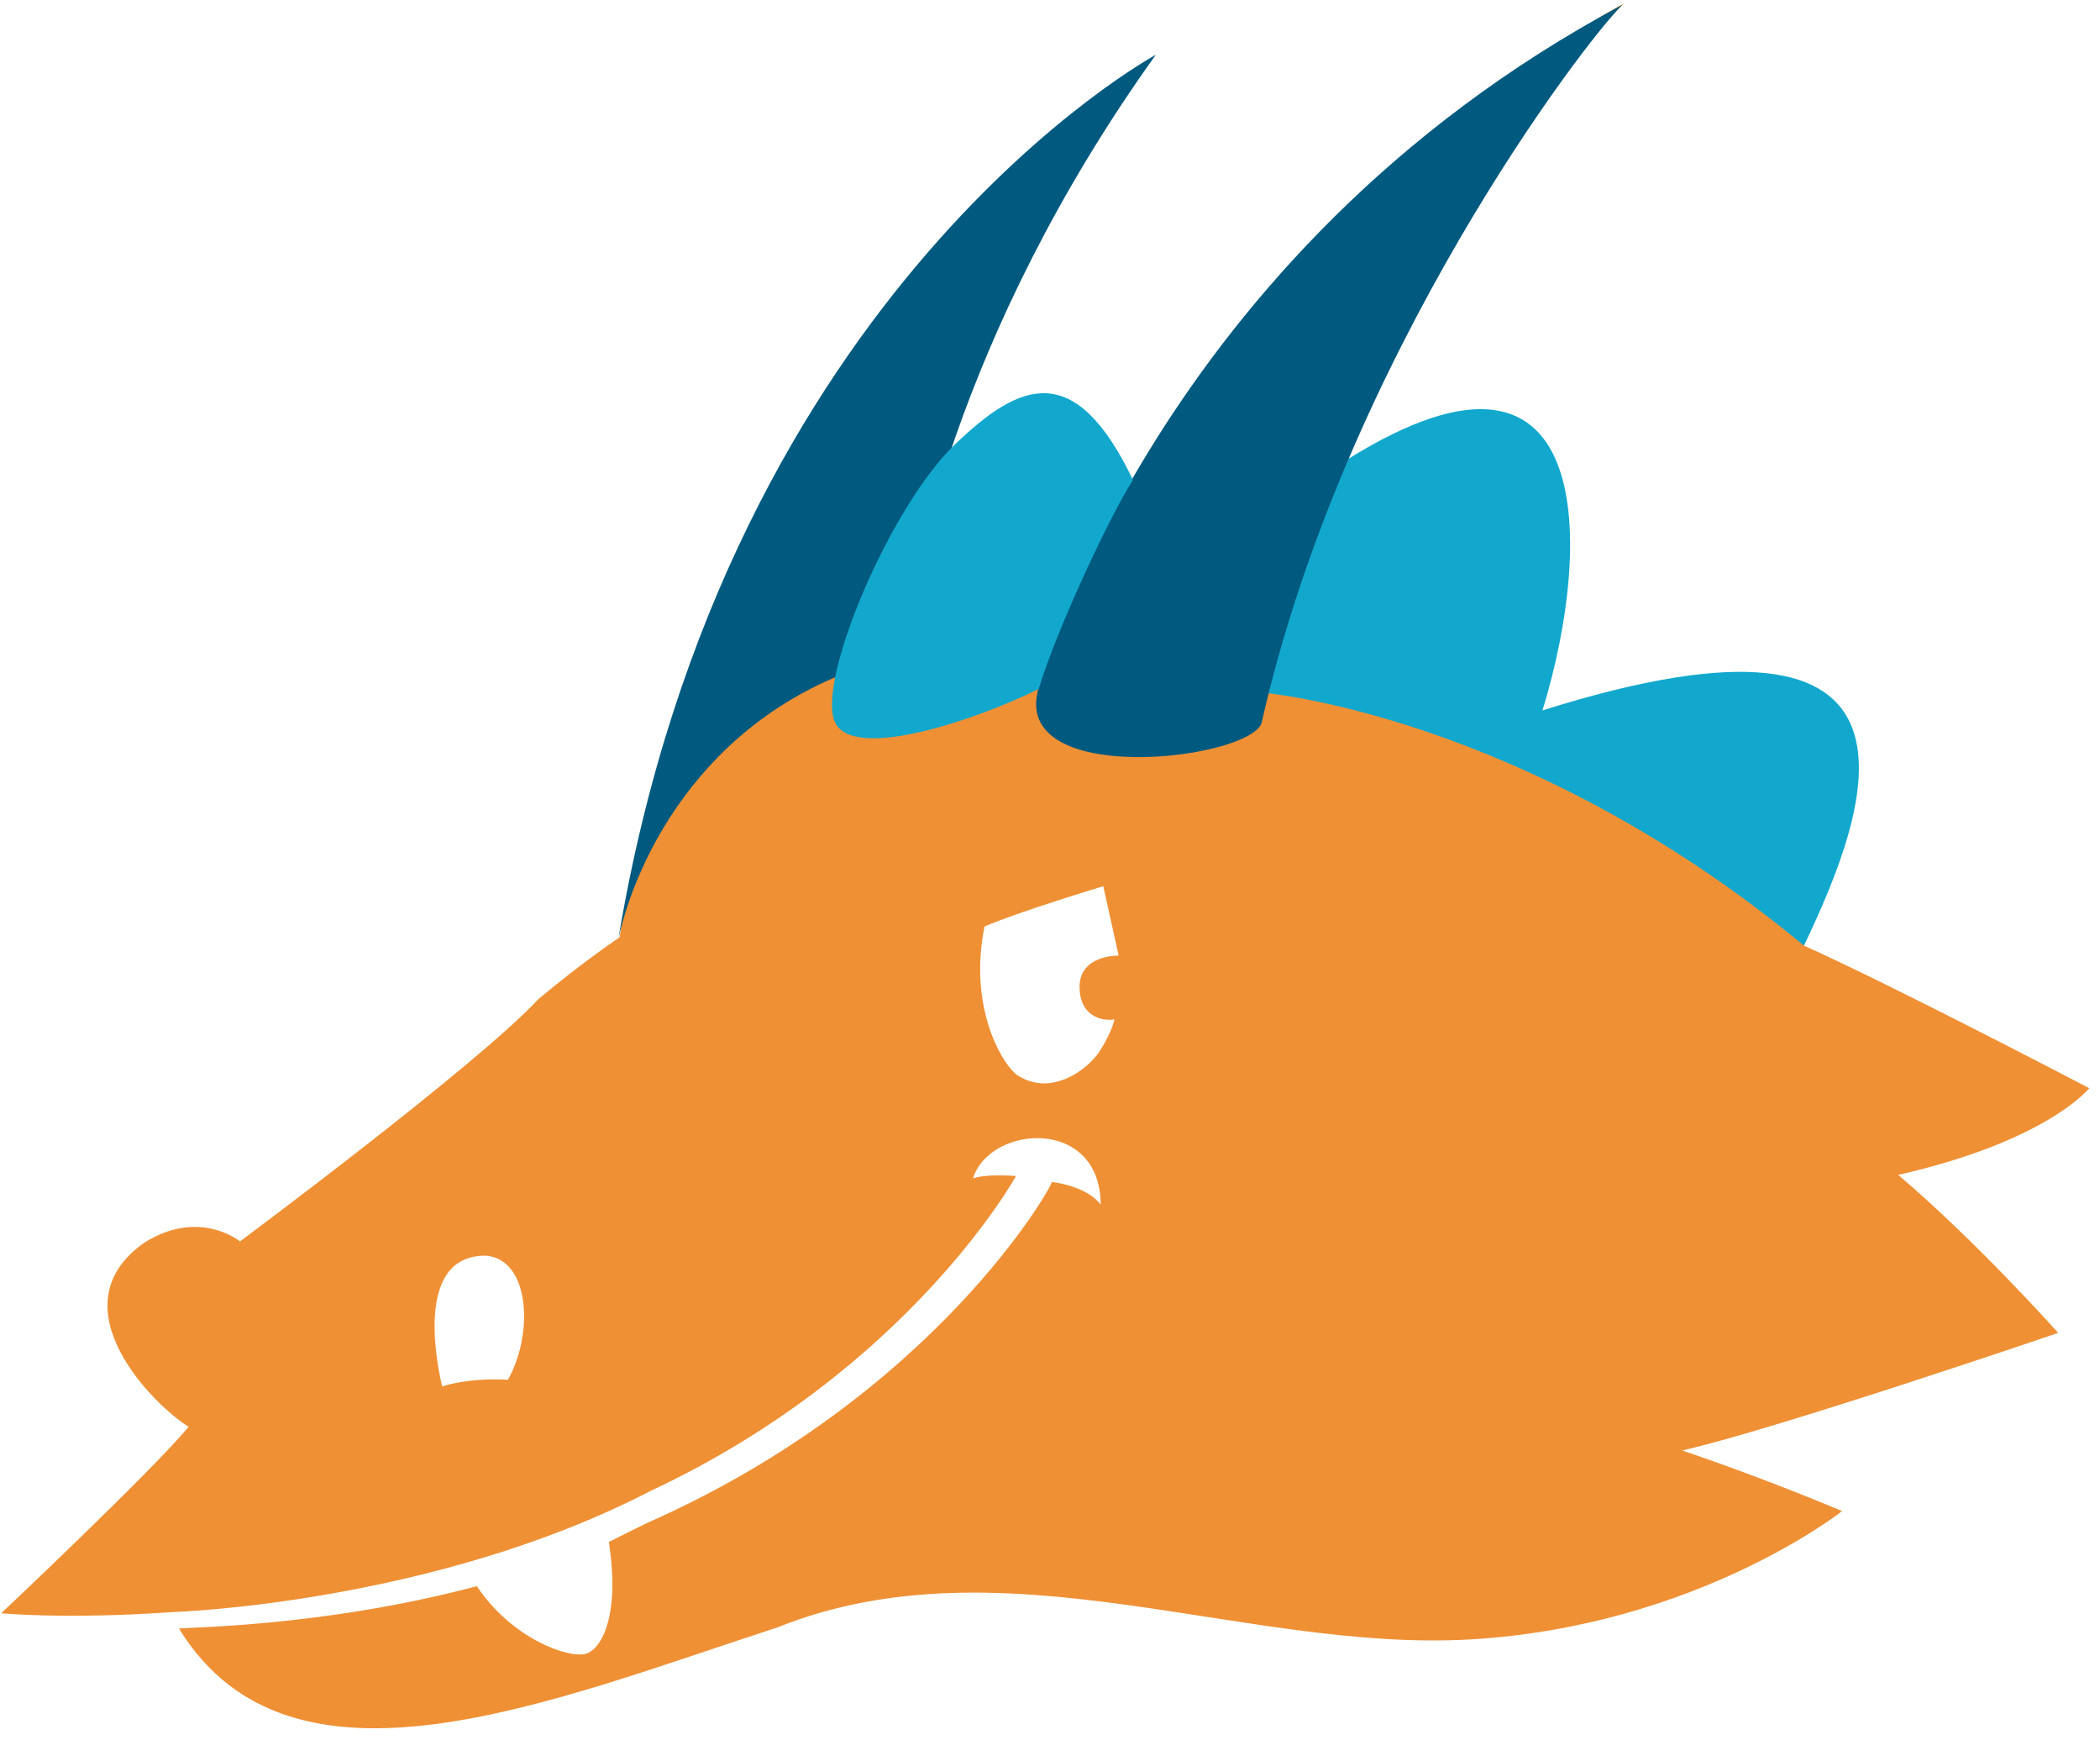 <svg width="70" height="58" viewBox="0 0 70 58" fill="none" xmlns="http://www.w3.org/2000/svg">
<g clip-path="url(#clip0_125_20)">
<path fill-rule="evenodd" clip-rule="evenodd" d="M0.04 53.764C0.04 53.764 5.094 49.001 6.288 47.548C5.184 46.884 1.774 43.541 4.815 41.411C6.654 40.26 7.999 41.372 7.999 41.372C7.999 41.372 15.929 35.478 17.948 33.295C19.465 32.027 20.654 31.237 20.654 31.237C20.654 31.237 22.629 15.875 37.129 3.246C33.068 8.118 30.483 16.628 30.483 16.628C30.483 16.628 34.338 10.524 37.567 16.43C39.084 13.821 48.189 3.311 54.122 0.119C52.348 1.892 46.185 9.943 44.65 16.074C46.662 14.724 52.354 10.536 51.296 23.794C53.674 23.532 64.162 19.342 60.131 31.514C63.073 32.83 69.642 36.265 69.642 36.265C69.642 36.265 68.267 38.018 63.275 39.155C65.913 41.398 68.607 44.42 68.607 44.42C68.607 44.42 59.237 47.619 56.072 48.34C58.818 49.261 61.404 50.359 61.404 50.359C61.404 50.359 56.554 54.194 49.028 54.635C41.501 55.075 33.407 51.226 25.907 54.239C18.311 56.706 9.701 60.348 5.969 54.278C5.932 54.223 10.598 54.269 15.894 52.862C17.072 54.624 18.972 55.286 19.54 55.11C20.007 54.965 20.683 53.959 20.296 51.388C20.674 51.193 21.375 50.852 21.569 50.755C31.177 46.516 35.108 39.479 35.06 39.392C35.057 39.392 36.195 39.499 36.691 40.145C36.674 37.204 32.98 37.488 32.433 39.274C32.891 39.105 33.866 39.194 33.866 39.194C33.866 39.194 30.317 45.645 21.689 49.686C14.425 53.447 5.804 53.723 5.77 53.724C2.225 53.975 0.04 53.764 0.04 53.764ZM33.843 35.776C33.321 35.322 32.289 33.465 32.819 30.875C34.011 30.366 36.776 29.534 36.776 29.534L37.288 31.846C37.288 31.846 35.973 31.81 35.985 32.909C35.996 33.844 36.702 34.047 37.149 33.972C37.017 34.528 36.59 35.128 36.59 35.128C36.59 35.128 35.977 35.984 34.96 36.099C34.31 36.16 33.857 35.797 33.843 35.776ZM16.929 45.984C16.929 45.984 15.797 45.886 14.737 46.202C14.537 45.346 13.839 41.803 16.217 41.847C17.675 41.991 17.788 44.475 16.929 45.984Z" fill="#EF9035"/>
<path fill-rule="evenodd" clip-rule="evenodd" d="M42.064 23.081C42.064 23.081 50.807 23.79 60.131 31.514C62.304 26.978 65.168 19.344 51.416 23.675C53.171 17.976 53.243 9.575 44.053 15.876C41.497 19.69 42.064 23.081 42.064 23.081Z" fill="#12A8CE"/>
<path fill-rule="evenodd" clip-rule="evenodd" d="M38.527 1.826C38.527 1.826 24.252 9.546 20.614 31.276C21.335 28.082 24.006 23.221 30.085 21.854C30.286 19.614 31.813 11.198 38.527 1.826Z" fill="#005A7F"/>
<path fill-rule="evenodd" clip-rule="evenodd" d="M34.622 22.923C34.622 22.923 38.562 8.447 54.082 0.158C52.846 1.351 44.815 11.86 42.05 24.108C41.55 25.348 33.636 26.255 34.622 22.923Z" fill="#005A7F"/>
<path fill-rule="evenodd" clip-rule="evenodd" d="M27.817 24.031C27.249 22.626 29.663 16.894 31.836 14.807C34.01 12.719 35.831 11.966 37.766 15.995C37.049 17.094 35.249 20.887 34.622 22.962C32.667 23.936 28.385 25.437 27.817 24.031Z" fill="#12A8CE"/>
</g>
<defs>
<clipPath id="clip0_125_20">
<rect width="70" height="58" fill="white"/>
</clipPath>
</defs>
</svg>

